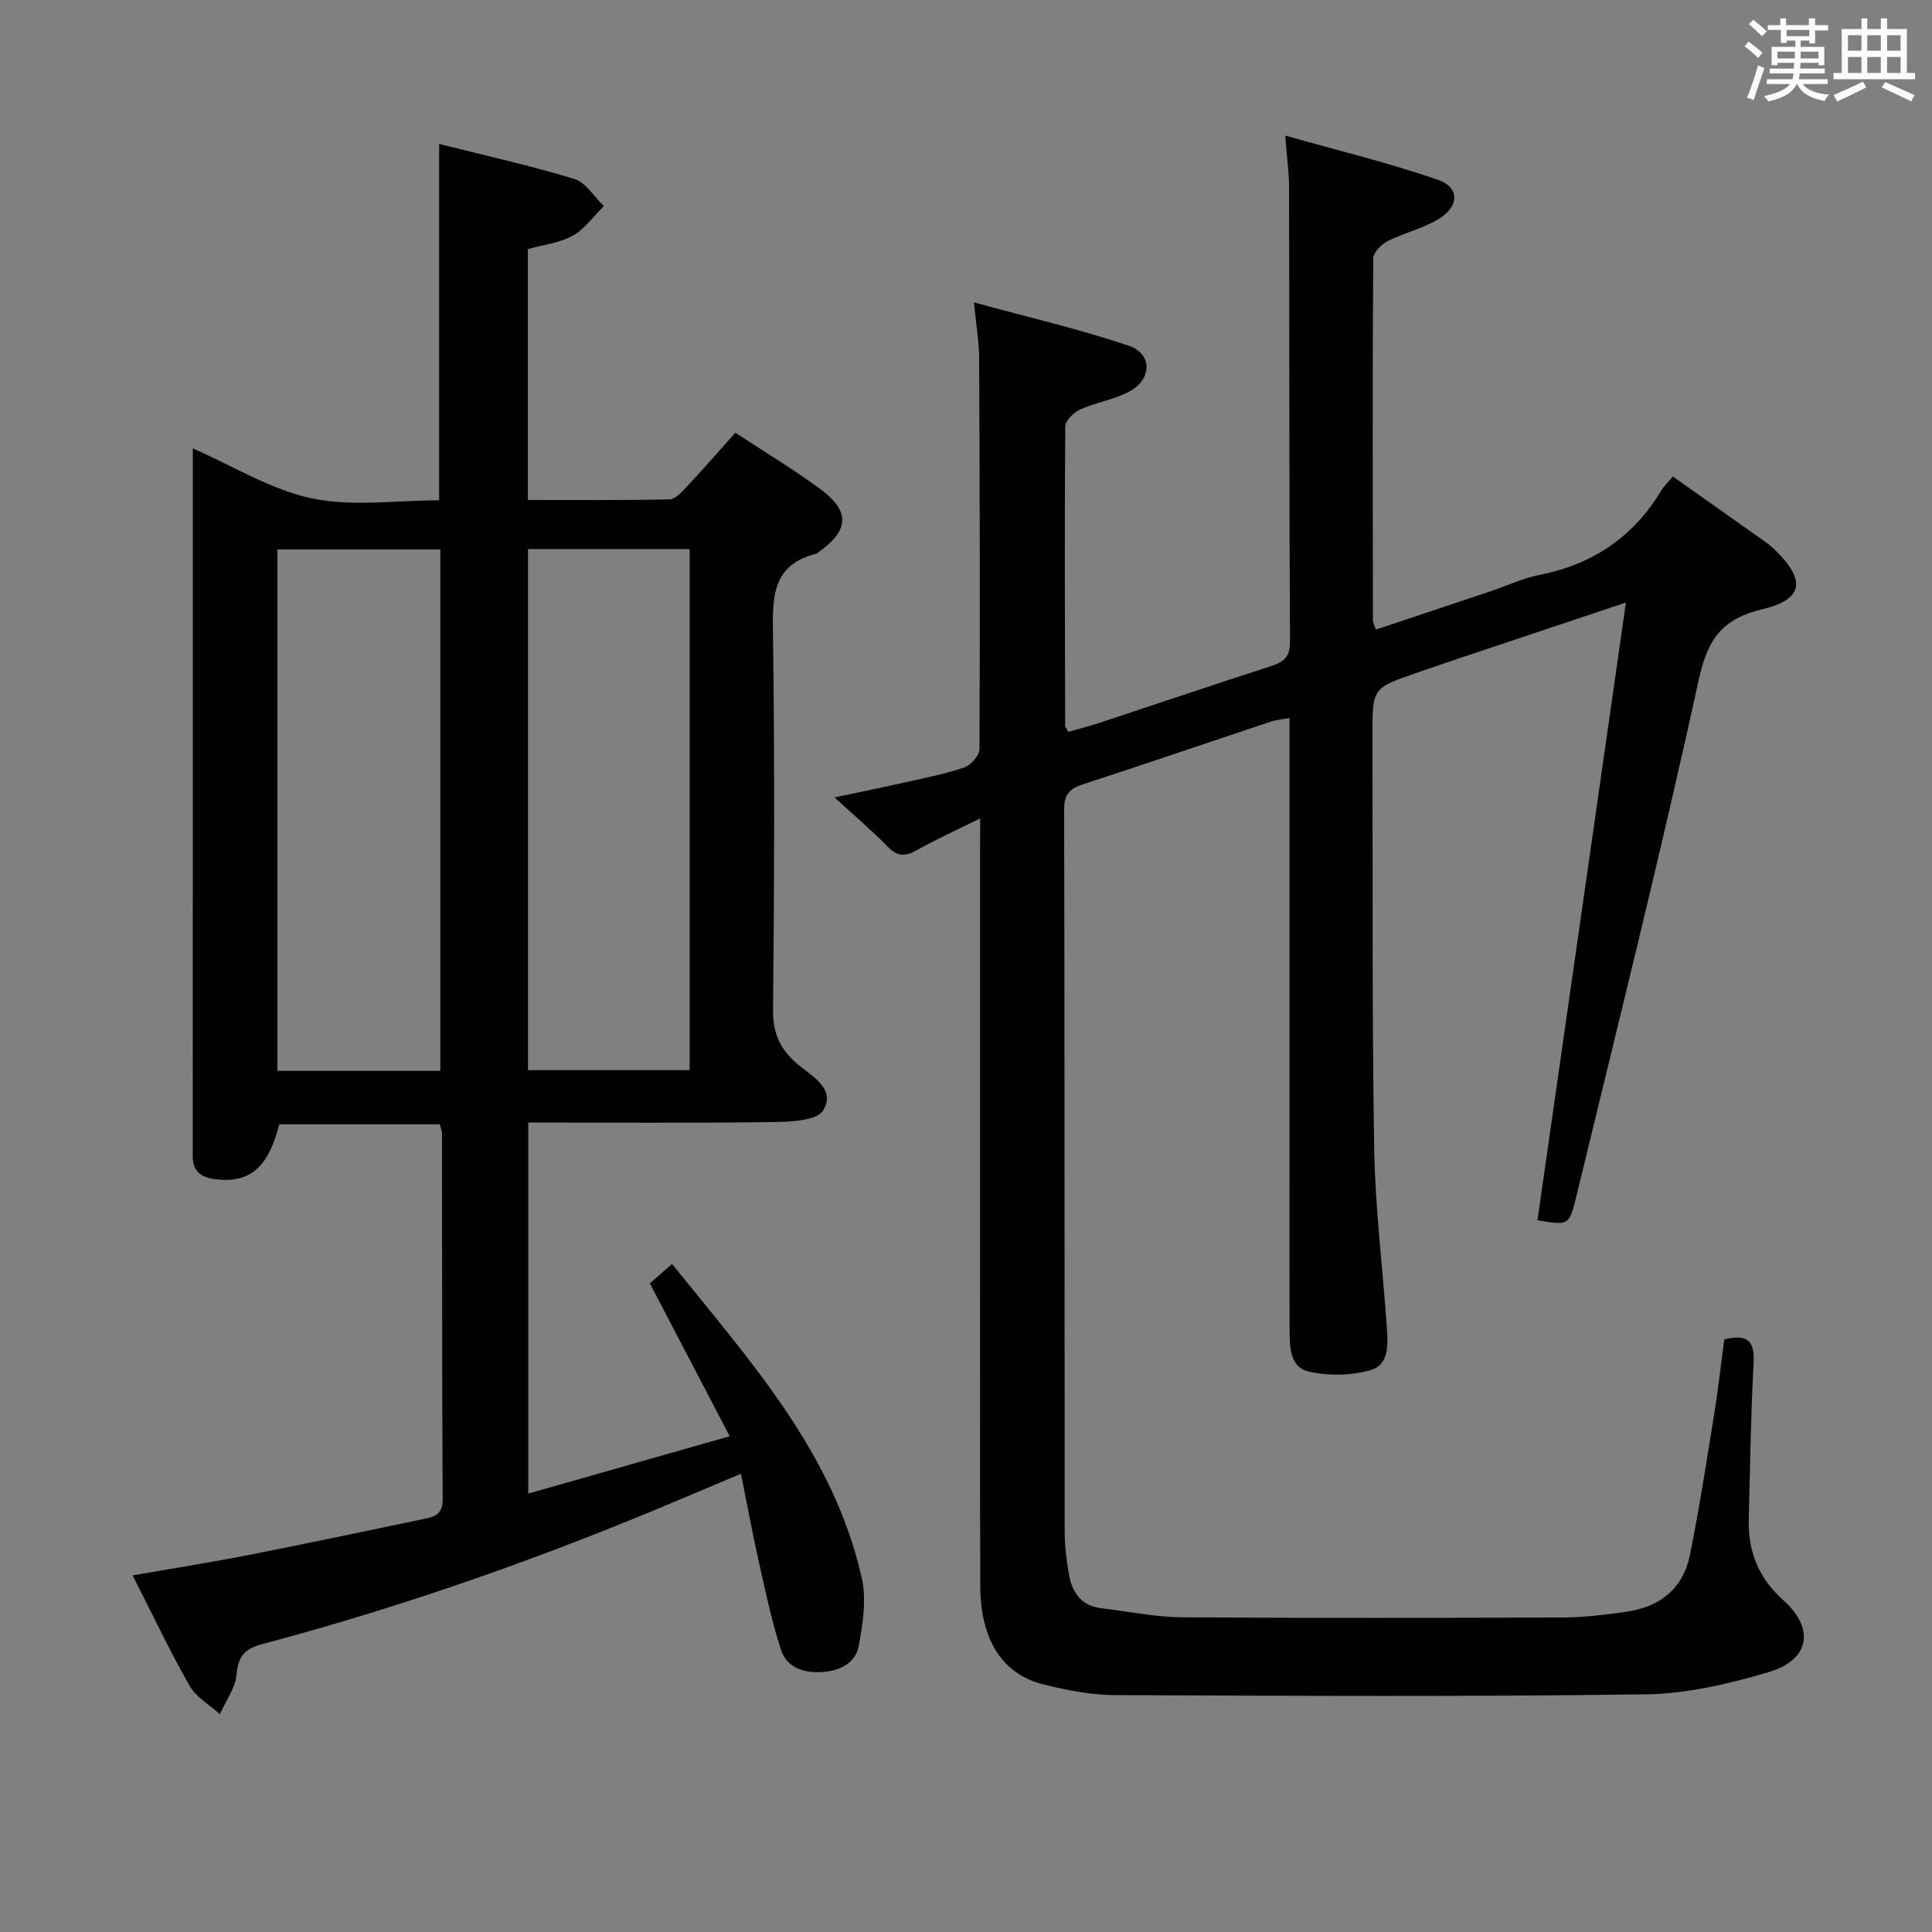 <svg enable-background="new 0 0 400 400" viewBox="0 0 400 400" xmlns="http://www.w3.org/2000/svg"><rect x="0" y="0" width="400" height="400" fill="#808080" stroke="none"/><path d="m202.93 169.45c-4.84 2.4-9.03 4.27-13.01 6.52-2.37 1.34-4.04 1.47-6.08-.62-3.24-3.32-6.79-6.33-11.05-10.25 5.49-1.17 10.19-2.12 14.87-3.18 4.04-.91 8.14-1.69 12.03-3.05 1.36-.47 3.1-2.48 3.1-3.8.13-26.99.06-53.99-.07-80.98-.02-3.28-.6-6.56-1.07-11.48 11.28 3.09 21.84 5.52 32.05 8.97 4.92 1.66 4.84 6.93.15 9.46-3.16 1.7-6.92 2.26-10.22 3.75-1.33.6-3.07 2.29-3.08 3.49-.16 20.66-.07 41.32-.02 61.98 0 .29.29.57.67 1.26 2.07-.6 4.26-1.15 6.4-1.85 11.84-3.91 23.64-7.92 35.5-11.74 2.66-.86 4-1.86 3.98-5.06-.17-31.33-.12-62.65-.19-93.98-.01-3.13-.45-6.25-.79-10.82 10.86 3.08 21.38 5.62 31.57 9.14 4.6 1.59 4.5 5.55.09 8.19-3.23 1.93-7.08 2.8-10.46 4.52-1.31.66-2.99 2.35-2.99 3.58-.16 24.99-.1 49.99-.06 74.98 0 .44.28.89.61 1.88 8.05-2.69 16.01-5.35 23.96-8.02 3.3-1.11 6.51-2.65 9.9-3.31 11.04-2.17 19.48-7.88 25.27-17.53.59-.98 1.47-1.78 2.37-2.84 6.54 4.62 12.78 9.02 19.01 13.44.81.58 1.58 1.23 2.29 1.92 6.24 6.13 5.71 10.09-2.76 12.11-8.35 1.99-11.35 6.16-13.2 14.62-7.81 35.83-16.74 71.41-25.36 107.05-1.44 5.97-1.64 5.92-8.02 4.84 6.05-42.29 12.11-84.58 18.31-127.89-12.35 4.13-23.43 7.83-34.51 11.54-2.99 1-5.97 2.04-8.95 3.07-9.02 3.11-9.04 3.11-9.01 12.95.07 28.49-.11 56.99.35 85.47.2 12.27 1.75 24.52 2.6 36.78.24 3.51.63 7.97-3.32 9.1-4.04 1.16-8.82 1.25-12.92.28-3.94-.93-3.86-5.38-3.87-8.88-.06-15.5-.02-30.99-.02-46.49 0-26.48 0-52.97 0-79.91-1.48.28-2.72.37-3.87.75-12.94 4.3-25.84 8.72-38.8 12.94-2.73.89-4 2.02-3.99 5.18.11 49.82.06 99.65.11 149.47 0 2.98.35 5.99.87 8.92.65 3.71 2.52 6.54 6.67 7.04 5.59.68 11.19 1.83 16.79 1.88 26.33.2 52.66.14 78.98.04 4.3-.02 8.62-.58 12.89-1.17 6.95-.96 11.82-4.75 13.24-11.73 1.94-9.58 3.43-19.25 4.99-28.91.84-5.22 1.43-10.48 2.13-15.75 4.49-1.12 6.33-.01 6.08 4.77-.58 10.79-.73 21.61-1.01 32.42-.18 6.67 2.02 12.21 7.15 16.79 6.61 5.9 5.49 12.38-3.09 14.91-8.21 2.42-16.87 4.47-25.36 4.58-36.64.51-73.3.32-109.95.16-4.92-.02-9.93-1.01-14.74-2.2-8.59-2.12-13.09-9.27-13.12-20.49-.08-25.49-.03-50.99-.03-76.48 0-25.33 0-50.66 0-75.98.01-1.77.01-3.56.01-6.35z" fill="#010100"/><path d="m152.25 89.59c6.16 4.06 12.17 7.64 17.75 11.79 6.09 4.53 5.74 8.54-.55 12.94-.14.1-.24.27-.39.31-9.33 2.27-9.13 9.16-9.02 16.87.35 25.83.27 51.67.01 77.5-.05 4.79 1.33 8.05 4.87 11.14 2.92 2.56 8.28 5.17 5.52 9.75-1.28 2.13-6.72 2.37-10.28 2.42-16.81.23-33.62.1-50.79.1v76.82c13.63-3.88 27.1-7.71 41.71-11.87-5.65-10.82-10.99-21.02-16.54-31.66 1.23-1.07 2.67-2.32 4.6-4 16.23 20.14 33.44 39.13 39.27 64.95 1.01 4.46.25 9.53-.63 14.15-.67 3.5-3.85 5.15-7.57 5.38-3.89.24-7.33-.94-8.53-4.64-1.97-6.11-3.28-12.44-4.69-18.72-1.27-5.65-2.31-11.35-3.58-17.7-4.16 1.75-7.9 3.32-11.64 4.91-28.45 12.09-57.53 22.41-87.42 30.35-3.61.96-5.05 2.46-5.37 6.29-.24 2.82-2.24 5.49-3.46 8.23-2.14-1.95-4.93-3.52-6.29-5.91-4.1-7.2-7.64-14.71-11.77-22.82 8.35-1.46 16.27-2.71 24.13-4.25 12.05-2.36 24.07-4.91 36.1-7.42 2.13-.44 3.98-.88 3.96-3.98-.14-25.33-.1-50.66-.14-76 0-.47-.25-.93-.48-1.75-11.05 0-22.12 0-33.2 0-2.31 9.04-6.15 12.29-13.36 11.36-2.83-.37-4.57-1.58-4.57-4.78.03-48.66.02-97.31.02-146.51 8.47 3.7 16.25 8.59 24.69 10.35 8.42 1.76 17.5.39 26.31.39 0-24.77 0-48.98 0-73.78 9.2 2.32 18.69 4.42 27.97 7.24 2.39.73 4.11 3.69 6.13 5.62-2.12 2.09-3.93 4.72-6.43 6.13-2.67 1.5-5.98 1.85-9.3 2.78v51.94c9.76 0 19.54.09 29.32-.12 1.19-.02 2.5-1.48 3.48-2.53 3.31-3.51 6.48-7.15 10.16-11.27zm-94.81 24.16v107.96h33.72c0-36.16 0-72.03 0-107.96-11.52 0-22.61 0-33.72 0zm85.35-.06c-11.46 0-22.39 0-33.47 0v107.88h33.47c0-36.07 0-71.72 0-107.88z" fill="#010100"/><g fill="#fbfafc"><path d="m361.2 9.6.8-1c.9.7 1.9 1.4 2.9 2.3l-.9 1.1c-1-1-2-1.8-2.8-2.4zm.5 10.6c.9-2.1 1.6-4.3 2.3-6.7.4.2.8.4 1.3.6-.7 2.1-1.5 4.3-2.2 6.6zm.4-15.2.9-.9c1 .8 2 1.6 2.8 2.4l-1 1c-.9-.9-1.8-1.7-2.7-2.5zm12.5-1.2h1.2v1.4h2.7v1.1h-2.7v2.7h-1.2v-.6h-1.8v1.3h4.9v3.8h-1.2v-.5h-3.7c0 .4-.1.9-.1 1.2h5.1v1h-5.2c0 .5-.1.9-.2 1.2h6v1h-5.2c1.1 1.3 2.9 2 5.5 2.2-.4.4-.7.8-.9 1.3-2.9-.5-4.8-1.6-5.7-3.5h-.1c-.8 1.7-2.7 2.9-5.9 3.6-.2-.4-.6-.8-.9-1.1 2.8-.6 4.6-1.4 5.4-2.5h-4.8v-1h5.3c.1-.3.2-.7.2-1.2h-4.9v-1h5c0-.4 0-.8.1-1.2h-3.5v.5h-1.2v-3.8h4.9v-1.3h-1.8v.5h-1.2v-2.7h-2.7v-1h2.6v-1.4h1.2v1.4h4.7v-1.4zm-6.6 8.3h3.6c0-.4 0-.9 0-1.4h-3.6zm1.9-4.6h4.7v-1.3h-4.7zm6.6 3.2h-3.7v1.4h3.7z"/><path d="m385.3 3.8h1.3v2.2h2.8v-2.2h1.3v2.2h4.1v9.1h1.7v1.3h-16.9v-1.3h1.7v-9.1h4.1v-2.2zm.4 13.1.7 1.2c-1.8.9-3.8 1.9-6 2.9-.2-.4-.5-.8-.8-1.3 2.3-1 4.3-1.9 6.1-2.8zm-3.1-6.4h2.8v-3.2h-2.8zm0 4.6h2.8v-3.3h-2.8zm4-4.6h2.8v-3.2h-2.8zm0 4.6h2.8v-3.3h-2.8zm3.7 1.9c2.1.9 4.1 1.8 6.1 2.7l-.7 1.3c-2.2-1.1-4.2-2-6.1-2.9zm3.2-9.7h-2.8v3.2h2.8zm-2.8 7.8h2.8v-3.3h-2.8z"/></g></svg>